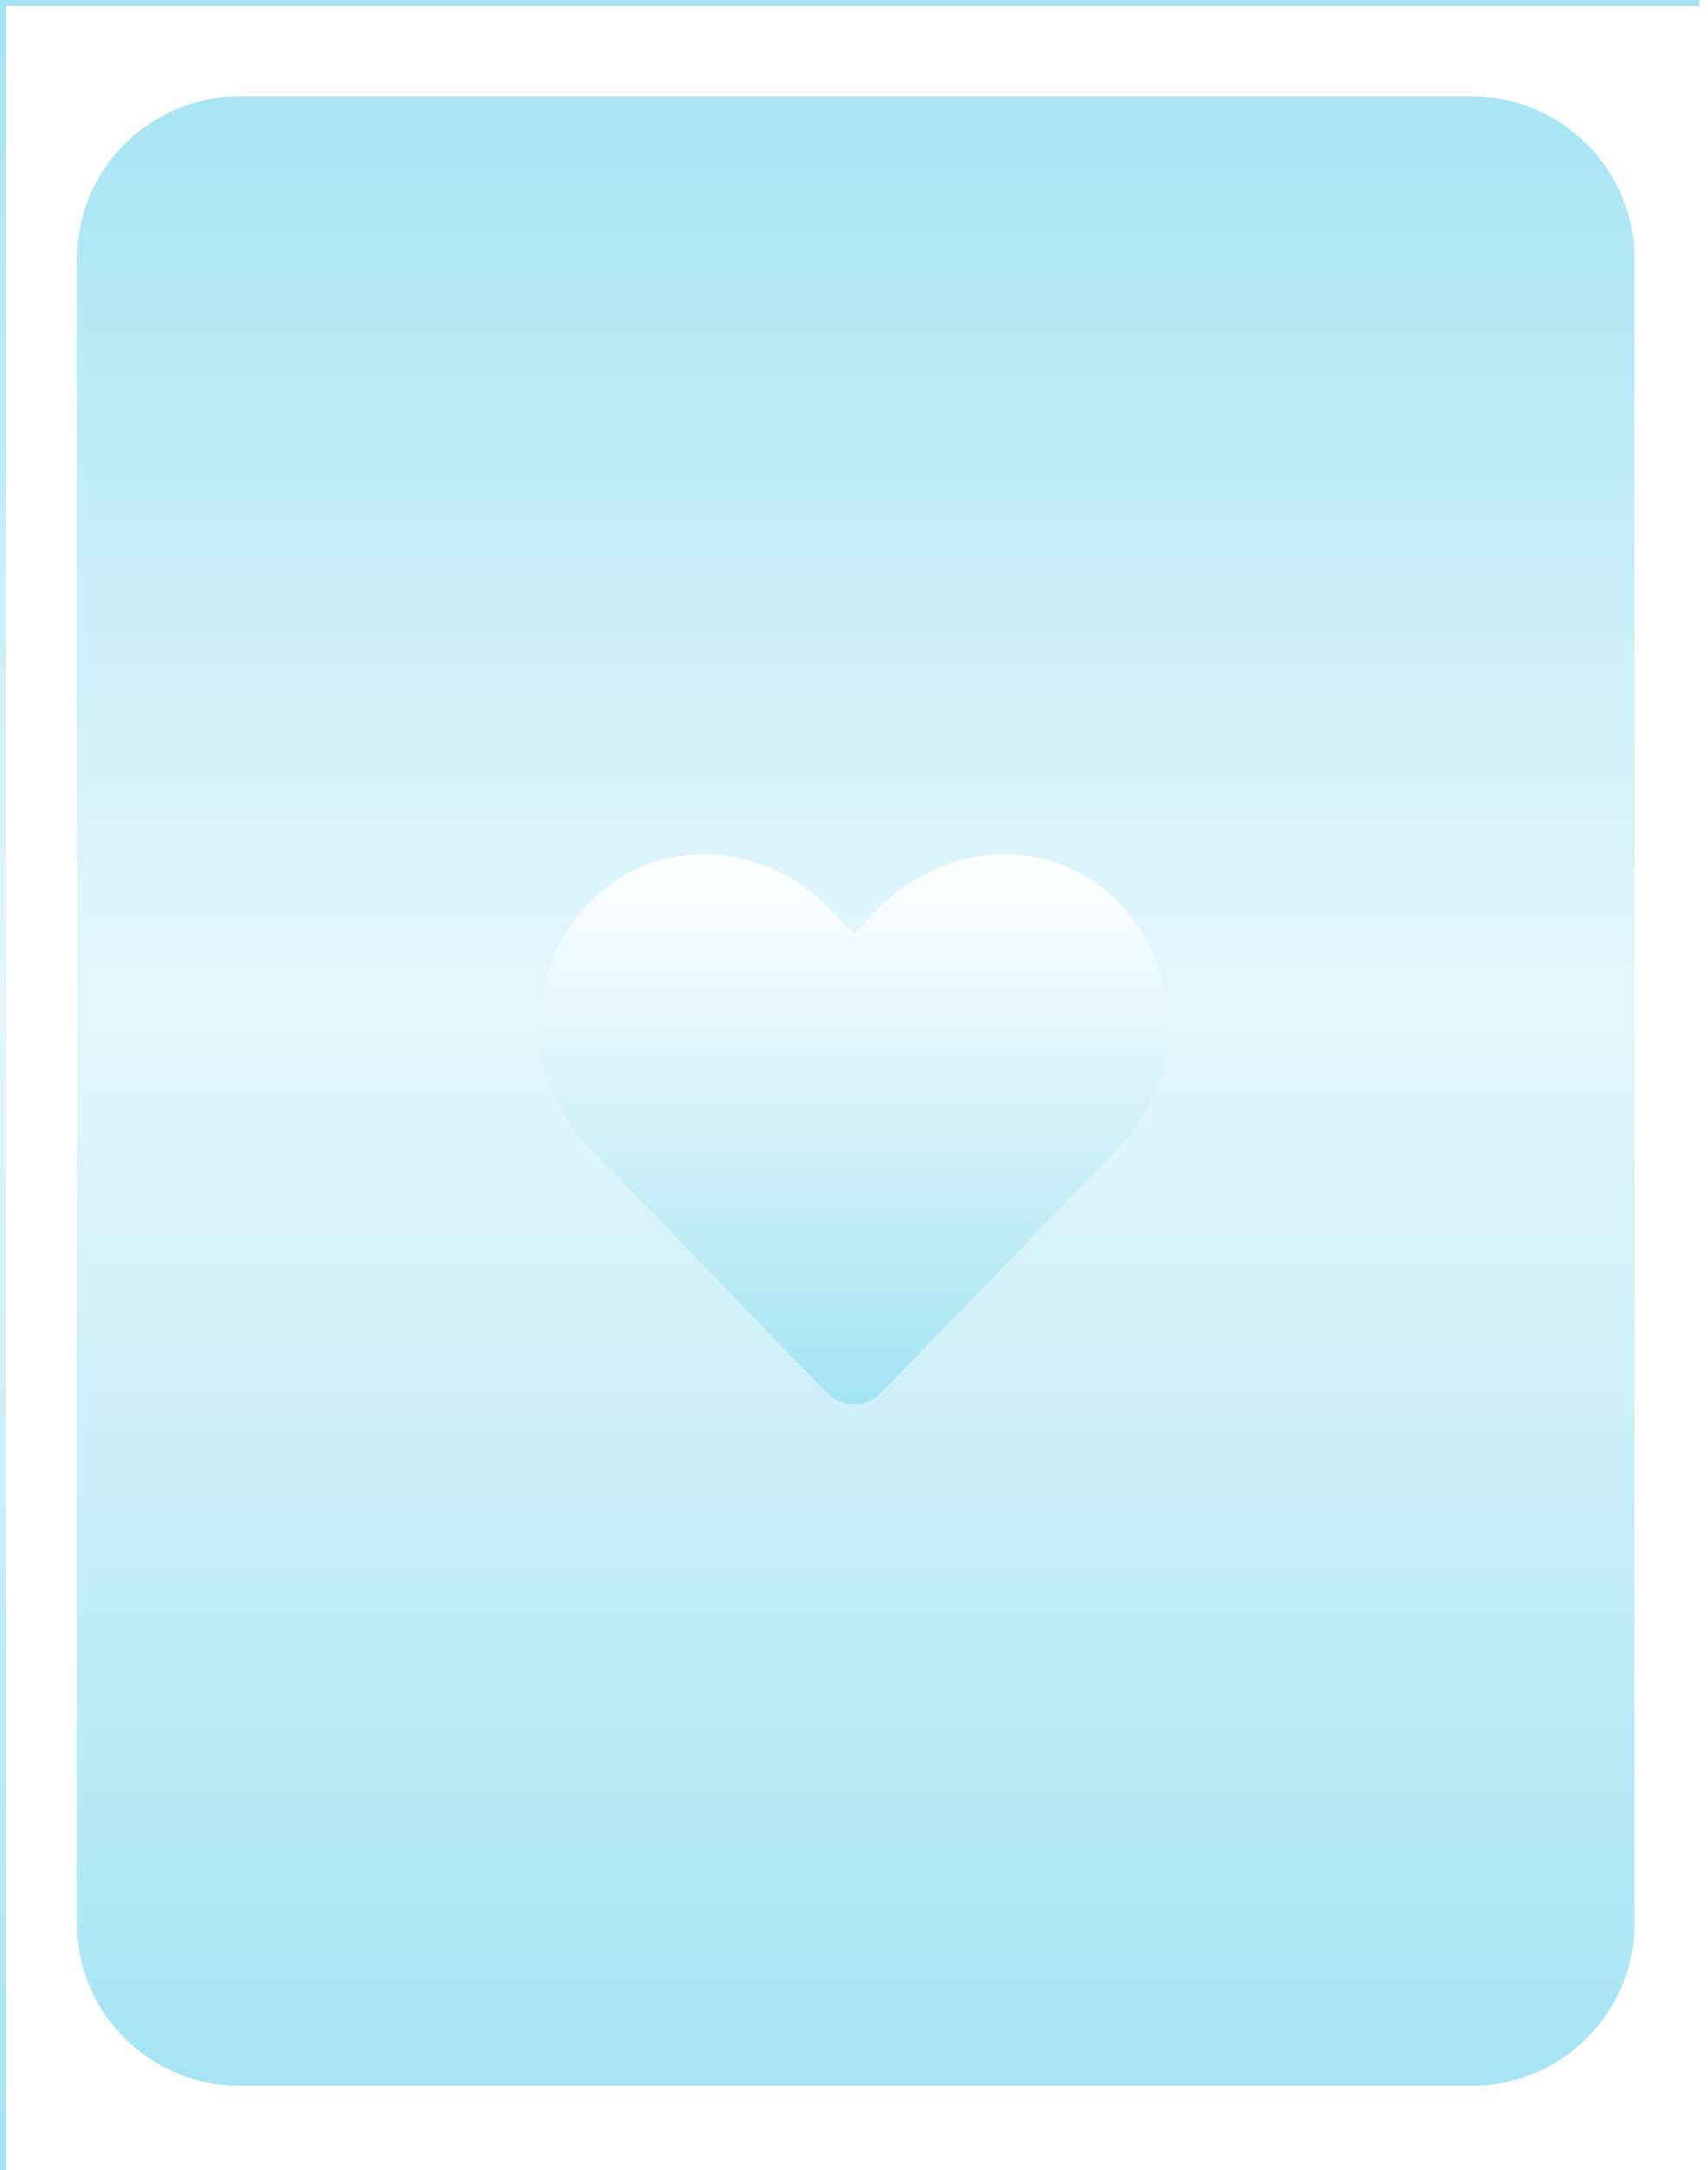 <svg width="174" height="221" viewBox="0 0 174 221" fill="none" xmlns="http://www.w3.org/2000/svg">
<rect width="173.117" height="221" fill="url(#paint0_linear_8268_174)"/>
<g filter="url(#filter0_d_8268_174)">
<path fill-rule="evenodd" clip-rule="evenodd" d="M173.117 0H0V221H173.117V0ZM23.788 9.208C14.634 9.208 7.213 16.629 7.213 25.783V195.217C7.213 204.371 14.634 211.792 23.788 211.792H149.329C158.483 211.792 165.904 204.371 165.904 195.217V25.783C165.904 16.629 158.483 9.208 149.329 9.208H23.788Z" fill="white"/>
</g>
<g filter="url(#filter1_d_8268_174)">
<path d="M112.786 86.825C120.654 93.569 121.028 105.559 114.035 112.803L89.81 137.782C88.311 139.406 85.689 139.406 84.19 137.782L59.965 112.803C52.972 105.559 53.346 93.569 61.214 86.825C68.082 80.955 78.321 82.079 84.565 88.573L87.062 91.071L89.435 88.573C95.804 82.079 105.918 80.955 112.786 86.825Z" fill="url(#paint1_linear_8268_174)"/>
</g>
<defs>
<filter id="filter0_d_8268_174" x="-2.456" y="-2.456" width="179.256" height="227.139" filterUnits="userSpaceOnUse" color-interpolation-filters="sRGB">
<feFlood flood-opacity="0" result="BackgroundImageFix"/>
<feColorMatrix in="SourceAlpha" type="matrix" values="0 0 0 0 0 0 0 0 0 0 0 0 0 0 0 0 0 0 127 0" result="hardAlpha"/>
<feOffset dx="0.614" dy="0.614"/>
<feGaussianBlur stdDeviation="1.535"/>
<feColorMatrix type="matrix" values="0 0 0 0 0 0 0 0 0 0 0 0 0 0 0 0 0 0 0.25 0"/>
<feBlend mode="overlay" in2="BackgroundImageFix" result="effect1_dropShadow_8268_174"/>
<feBlend mode="normal" in="SourceGraphic" in2="effect1_dropShadow_8268_174" result="shape"/>
</filter>
<filter id="filter1_d_8268_174" x="34.2" y="62.2" width="105.6" height="105.6" filterUnits="userSpaceOnUse" color-interpolation-filters="sRGB">
<feFlood flood-opacity="0" result="BackgroundImageFix"/>
<feColorMatrix in="SourceAlpha" type="matrix" values="0 0 0 0 0 0 0 0 0 0 0 0 0 0 0 0 0 0 127 0" result="hardAlpha"/>
<feOffset dy="4"/>
<feGaussianBlur stdDeviation="10.4"/>
<feComposite in2="hardAlpha" operator="out"/>
<feColorMatrix type="matrix" values="0 0 0 0 0.225 0 0 0 0 0.789 0 0 0 0 0.924 0 0 0 1 0"/>
<feBlend mode="normal" in2="BackgroundImageFix" result="effect1_dropShadow_8268_174"/>
<feBlend mode="normal" in="SourceGraphic" in2="effect1_dropShadow_8268_174" result="shape"/>
</filter>
<linearGradient id="paint0_linear_8268_174" x1="86.558" y1="0" x2="86.558" y2="221" gradientUnits="userSpaceOnUse">
<stop stop-color="#A2E3F3"/>
<stop offset="0.46" stop-color="#A2E3F3" stop-opacity="0.29"/>
<stop offset="1" stop-color="#A2E3F3"/>
</linearGradient>
<linearGradient id="paint1_linear_8268_174" x1="87" y1="83" x2="87" y2="382.5" gradientUnits="userSpaceOnUse">
<stop stop-color="white"/>
<stop offset="0.191" stop-color="#A2E3F3"/>
</linearGradient>
</defs>
</svg>
